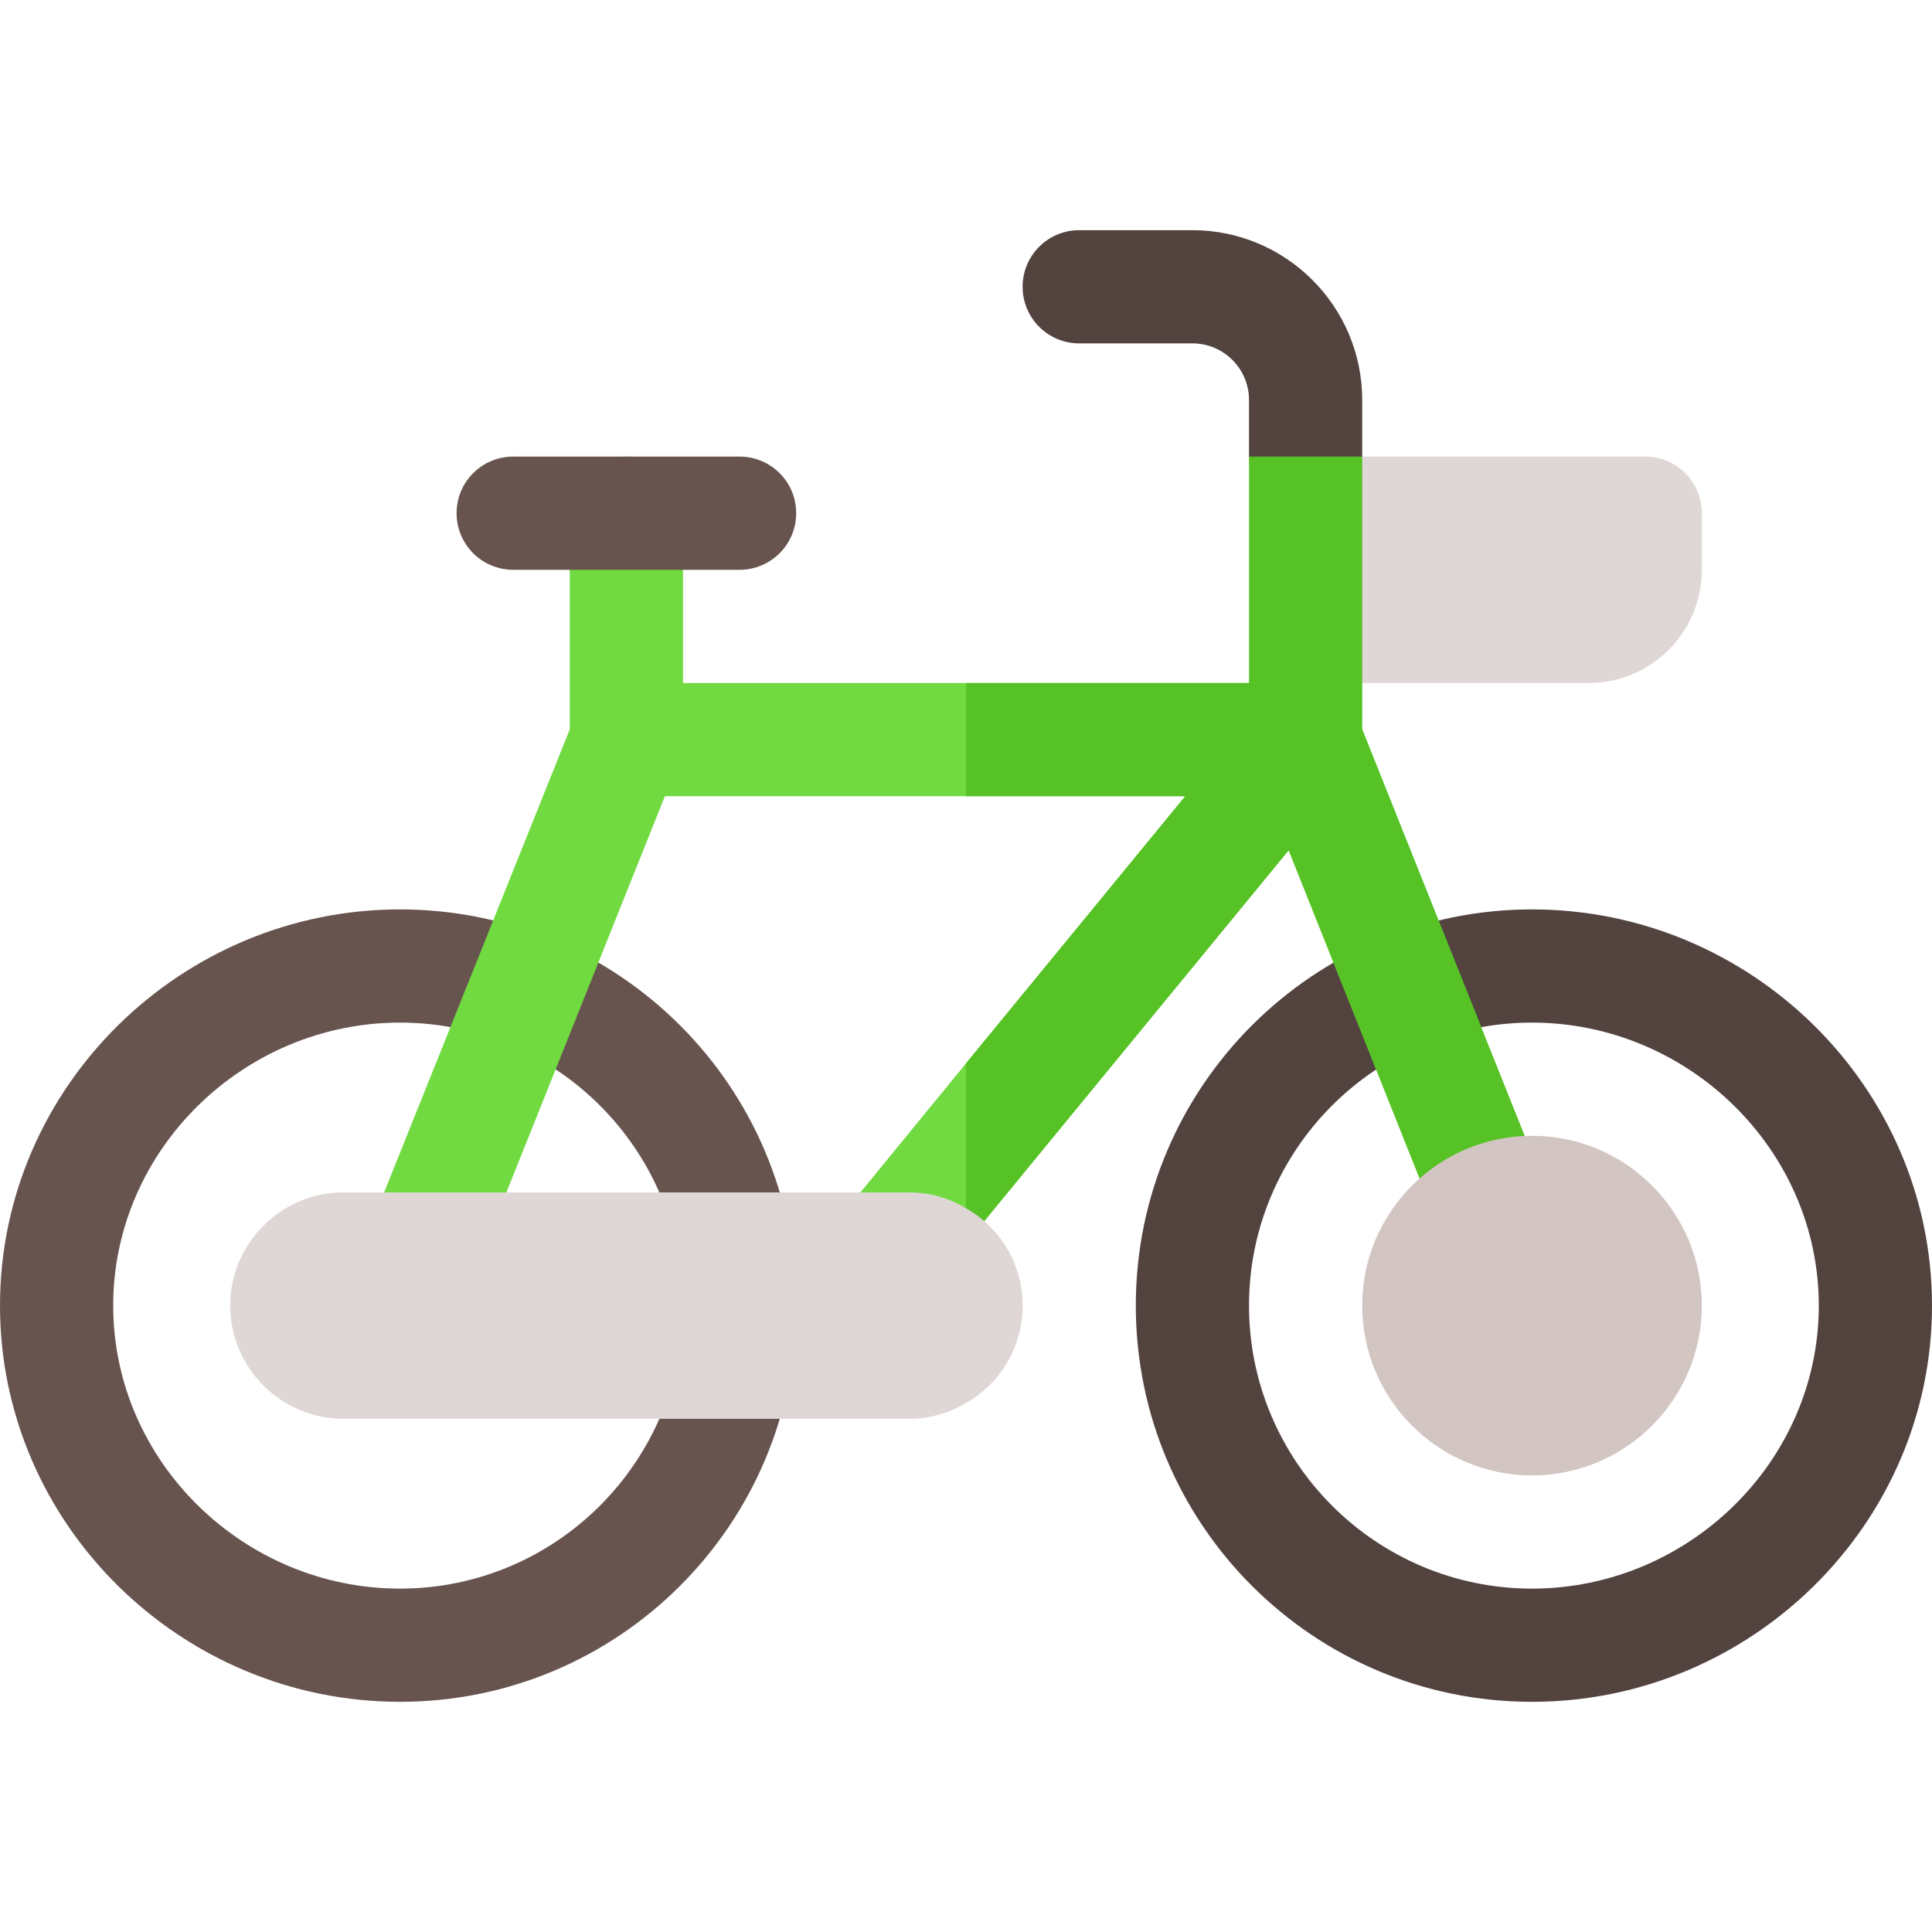 <svg height="50pt" viewBox="0 -61 512 512" width="50pt" xmlns="http://www.w3.org/2000/svg"><path d="m106 180c-57.988 0-106 47.012-106 105s48.012 105 106 105 105-47.012 105-105-47.012-105-105-105zm0 180c-41.352 0-76-33.648-76-75s34.648-75 76-75 75 33.648 75 75-33.648 75-75 75zm0 0" fill="#68544f"/><path d="m406 180c-57.988 0-105 47.012-105 105s47.012 105 105 105 106-47.012 106-105-48.012-105-106-105zm0 180c-41.352 0-75-33.648-75-75s33.648-75 75-75 76 33.648 76 75-34.648 75-76 75zm0 0" fill="#53433f"/><path d="m166 149.984c-8.289 0-15-6.707-15-15v-59.984c0-8.289 6.711-15 15-15s15 6.711 15 15v59.984c0 8.293-6.711 15-15 15zm0 0" fill="#70da40"/><path d="m196 90h-60c-8.289 0-15-6.711-15-15s6.711-15 15-15h60c8.289 0 15 6.711 15 15s-6.711 15-15 15zm0 0" fill="#68544f"/><path d="m421 120h-60l-15-27.188 15-32.812h75c8.285 0 15 6.715 15 15v15c0 16.57-13.43 30-30 30zm0 0" fill="#dfd7d5"/><path d="m361 45c0-24.812-20.188-45-45-45h-30c-8.289 0-15 6.711-15 15s6.711 15 15 15h30c8.277 0 15 6.723 15 15v15l14.062 15 15.938-15zm0 0" fill="#53433f"/><path d="m346 150c8.289 0 15-6.711 15-15v-75h-30v75c0 8.289 6.711 15 15 15zm0 0" fill="#56c225"/><path d="m400.301 271.199c-7.5 3-16.199-.898-19.5-8.398l-45-112.801h-159.602l-42 105-12.297 30.898c-2.402 5.699-8.102 9.301-14.102 9.301-1.801 0-3.602-.301-5.402-.898-7.797-3.301-11.398-12-8.398-19.5l7.801-19.801 50.398-125.699c2.102-5.699 7.801-9.301 13.801-9.301h180c6 0 11.699 3.602 13.801 9.301l48.902 122.398c3.297 7.5-.602 16.199-8.402 19.5zm0 0" fill="#70da40"/><path d="m357.699 144.602-101.699 123.898-19.801 24.301c-3 3.598-7.5 5.398-11.699 5.398-3.301 0-6.602-1.199-9.598-3.301-6.301-5.398-7.203-14.699-2.102-21.297l43.199-52.801 78.301-95.402zm0 0" fill="#70da40"/><path d="m357.699 144.602-101.699 123.898v-47.699l78.301-95.402zm0 0" fill="#56c225"/><path d="m400.301 271.199c-7.5 3-16.199-.898-19.5-8.398l-45-112.801h-79.801v-30h90c6 0 11.699 3.602 13.801 9.301l48.898 122.398c3.301 7.5-.598 16.199-8.398 19.5zm0 0" fill="#56c225"/><path d="m271 285c0 11.102-6 20.699-15 25.801-4.5 2.699-9.602 4.199-15 4.199h-150c-16.5 0-30-13.5-30-30s13.5-30 30-30h150c5.398 0 10.5 1.5 15 4.199 9 5.102 15 14.699 15 25.801zm0 0" fill="#dfd7d5"/><path d="m406 330c-24.812 0-45-20.188-45-45s20.188-45 45-45 45 20.188 45 45-20.188 45-45 45zm0 0" fill="#d2c5c2"/></svg>